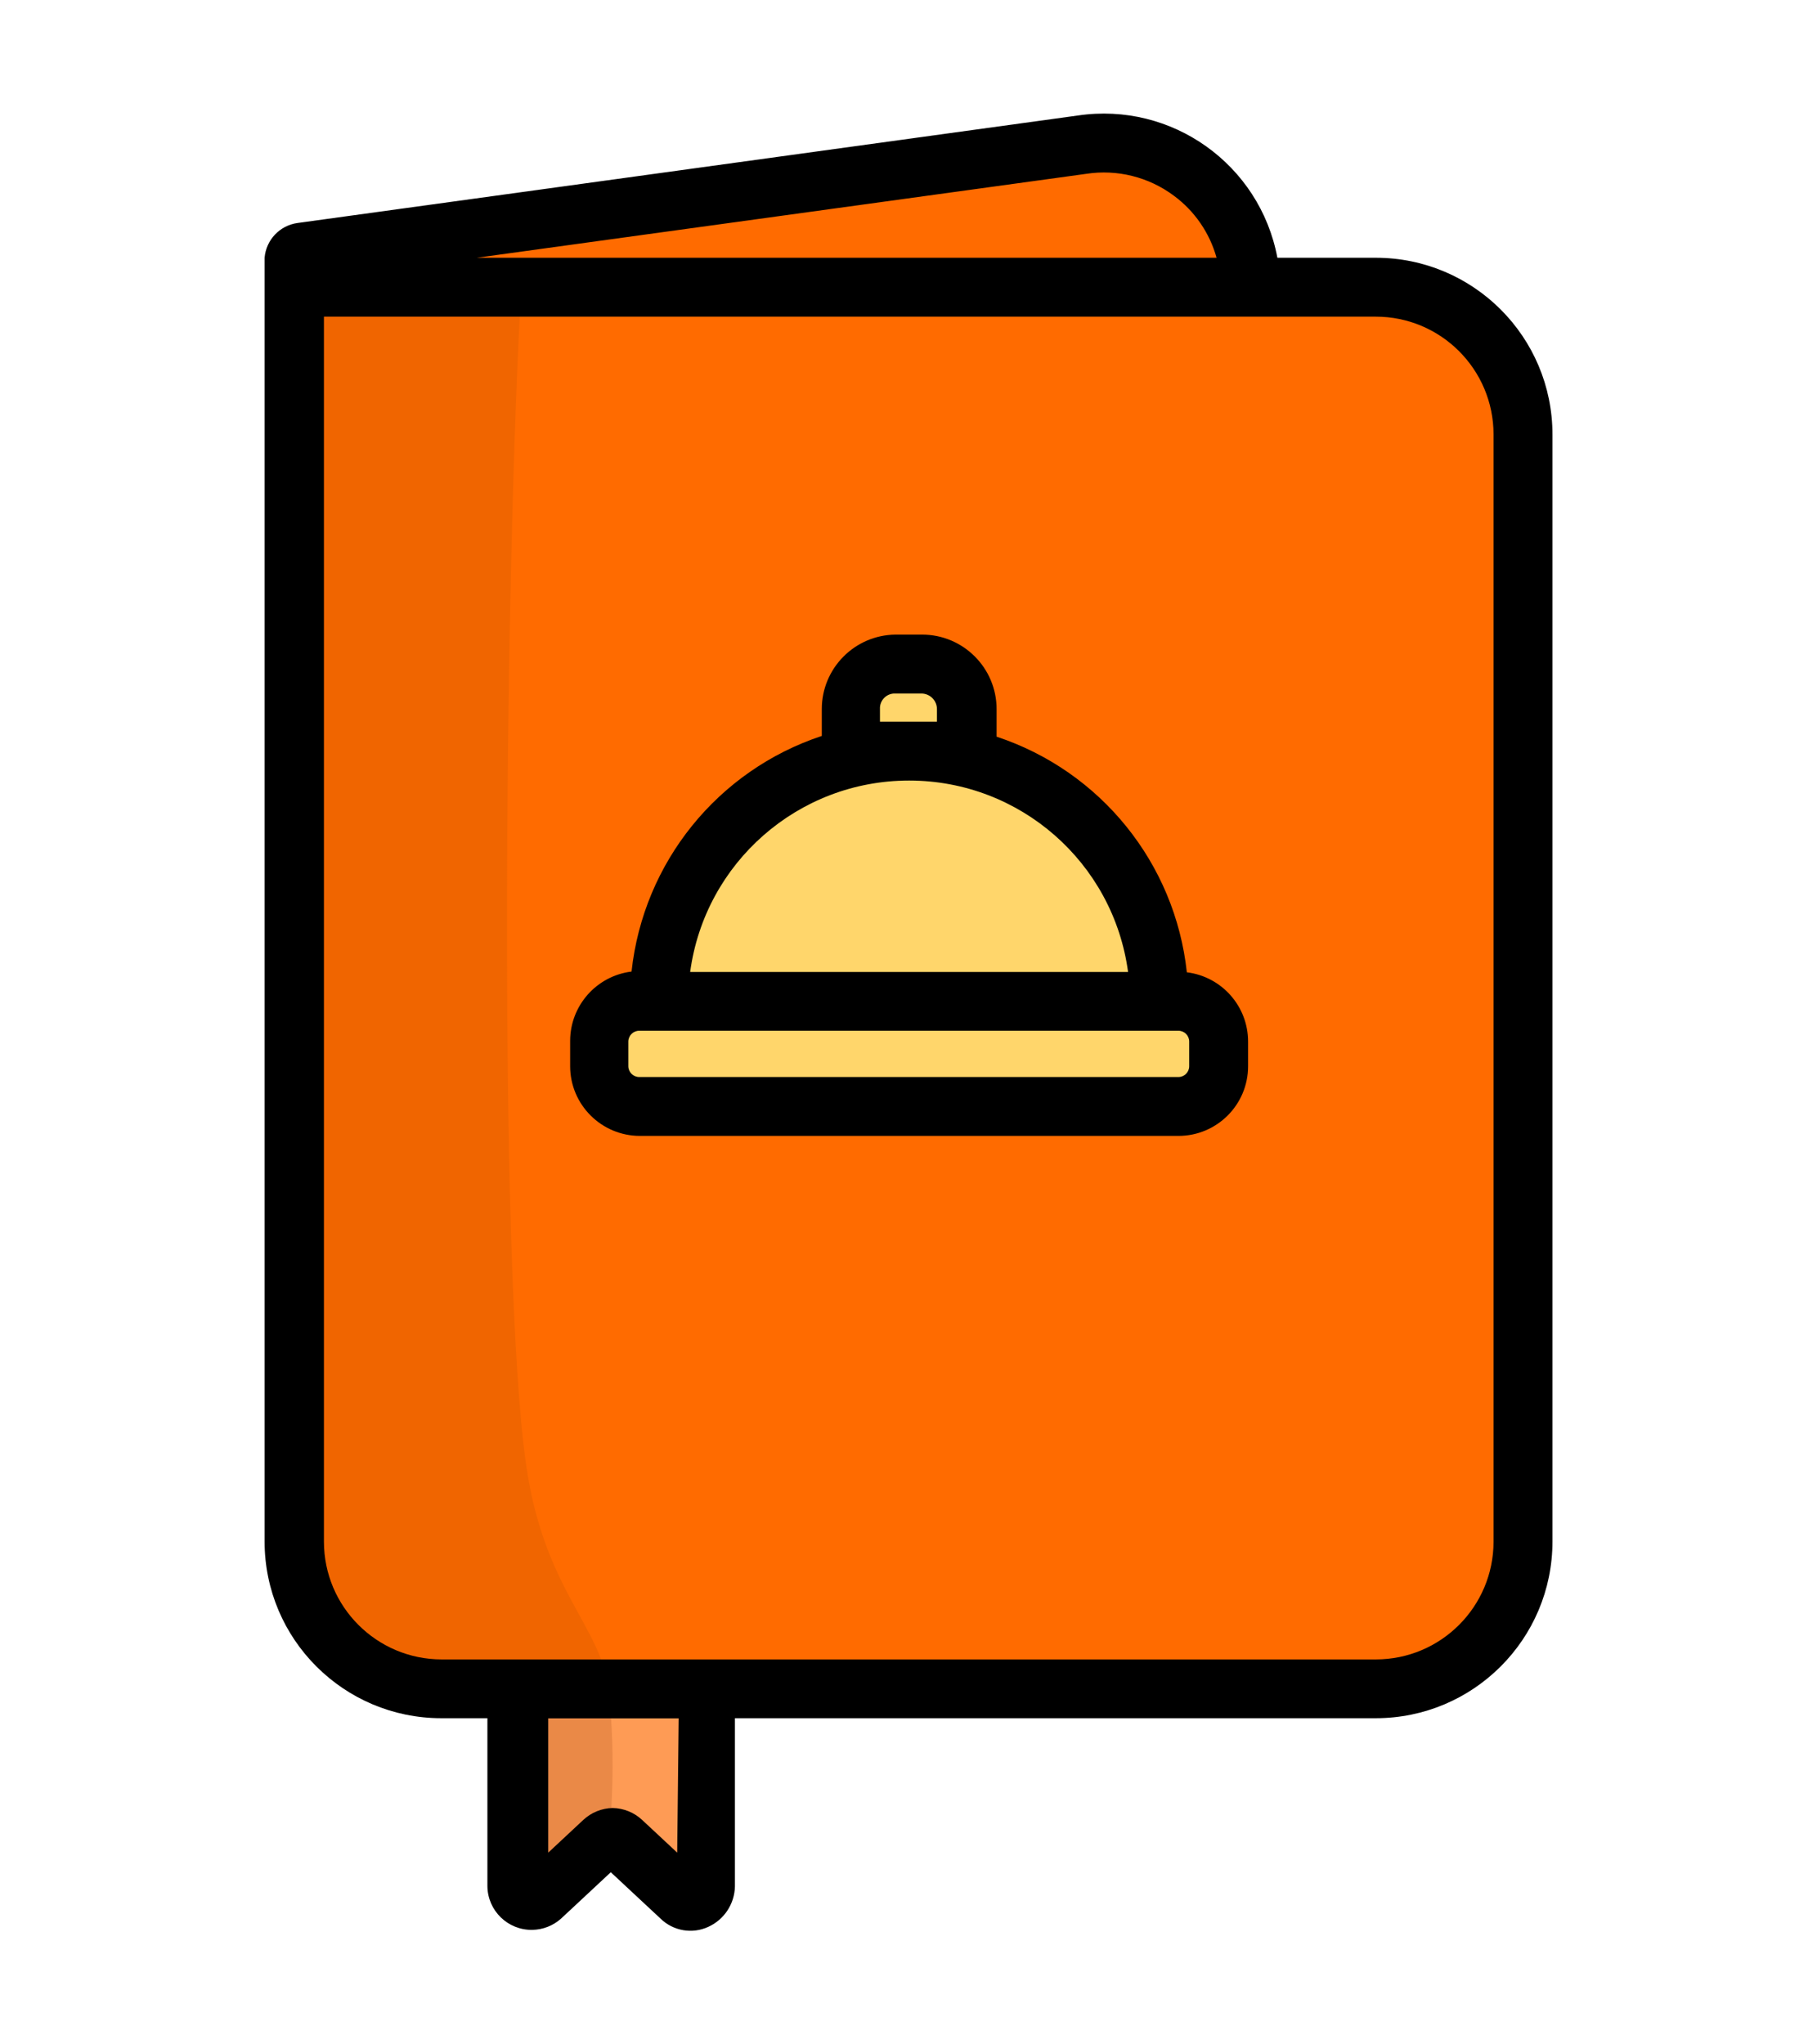 <svg width="64" height="72" viewBox="0 0 64 72" fill="none" xmlns="http://www.w3.org/2000/svg">
<g clip-path="url(#clip0_182_881)" filter="url(#filter0_d_182_881)">
<path d="M53.629 11.302V50.289C53.629 53.153 51.307 55.475 48.442 55.475H15.56C12.695 55.475 10.373 53.153 10.373 50.289V6.115H48.442C51.307 6.115 53.629 8.437 53.629 11.302Z" fill="#FF6B00"/>
<path d="M32.011 22.453C27.142 22.453 23.194 26.4 23.194 31.27H40.828C40.828 26.4 36.881 22.453 32.011 22.453Z" fill="#FFD66B"/>
<path d="M22.515 31.265H41.503C42.288 31.265 42.924 31.901 42.924 32.686V33.526C42.924 34.311 42.288 34.947 41.503 34.947H22.515C21.73 34.947 21.094 34.311 21.094 33.526V32.686C21.094 31.901 21.73 31.265 22.515 31.265Z" fill="#FFD66B"/>
<path d="M34.066 22.453H29.958V20.969C29.944 20.11 30.628 19.402 31.488 19.388C31.496 19.388 31.505 19.387 31.514 19.387H32.453C33.326 19.385 34.037 20.091 34.039 20.964V20.969L34.066 22.453Z" fill="#FFD66B"/>
<path d="M44.008 5.545V5.482C43.598 2.647 40.968 0.681 38.133 1.091C38.124 1.092 38.115 1.093 38.105 1.095L10.648 4.876C10.47 4.89 10.338 5.045 10.352 5.223C10.366 5.401 10.522 5.533 10.7 5.519" fill="#FF6B00"/>
<path d="M24.014 62.814L21.887 60.849C21.688 60.661 21.377 60.661 21.177 60.849L19.071 62.814C18.861 63.009 18.533 62.997 18.338 62.787C18.25 62.691 18.2 62.566 18.2 62.436V55.475H24.89V62.436C24.892 62.722 24.661 62.956 24.375 62.958C24.241 62.958 24.111 62.907 24.014 62.814Z" fill="#FE9B55"/>
<path d="M10.373 6.115V50.289C10.373 53.153 12.695 55.475 15.56 55.475H21.436C21.156 53.271 19.19 51.995 18.547 47.696C17.51 40.756 17.811 15.14 18.366 6.126L10.373 6.115Z" fill="#F06500"/>
<path d="M18.22 62.436C18.221 62.722 18.454 62.954 18.741 62.953C18.871 62.952 18.996 62.903 19.092 62.814L21.197 60.849C21.287 60.767 21.403 60.719 21.524 60.714C21.524 60.257 21.524 59.765 21.555 59.215C21.608 57.967 21.568 56.717 21.436 55.475H18.22V62.436Z" fill="#EA8947"/>
<path d="M48.458 5.078H44.993C44.377 1.791 41.274 -0.422 37.965 0.068L10.477 3.854C9.853 3.941 9.372 4.45 9.32 5.078C9.318 5.116 9.318 5.154 9.32 5.192V50.289C9.32 53.726 12.107 56.513 15.544 56.513H17.168V62.436C17.181 63.295 17.888 63.981 18.747 63.968C19.122 63.962 19.482 63.822 19.761 63.572L21.514 61.938L23.267 63.572C23.713 64.007 24.381 64.123 24.947 63.862C25.509 63.607 25.874 63.052 25.886 62.436V56.513H48.458C51.895 56.513 54.682 53.726 54.682 50.289V11.302C54.682 7.864 51.895 5.078 48.458 5.078ZM38.261 2.122C39.349 1.955 40.459 2.232 41.342 2.889C42.076 3.429 42.607 4.2 42.851 5.078H16.789L38.261 2.122ZM23.853 61.248L22.619 60.097C22.337 59.833 21.967 59.683 21.581 59.676C21.195 59.683 20.826 59.833 20.544 60.097L19.31 61.248V56.518H23.905L23.853 61.248ZM52.607 50.294C52.607 52.586 50.749 54.443 48.458 54.443H15.56C13.268 54.443 11.41 52.586 11.41 50.294V7.152H48.458C50.749 7.152 52.607 9.01 52.607 11.302V50.294Z" fill="black"/>
<path d="M41.804 30.243C41.389 26.403 38.77 23.158 35.103 21.945V20.969C35.1 19.522 33.926 18.35 32.478 18.35H31.54C30.104 18.367 28.949 19.534 28.946 20.969V21.919C25.279 23.132 22.66 26.377 22.245 30.217C21.013 30.369 20.086 31.413 20.082 32.655V33.552C20.085 34.908 21.185 36.005 22.541 36.005H41.508C42.863 36.005 43.961 34.907 43.961 33.552V32.681C43.96 31.44 43.035 30.395 41.804 30.243ZM30.995 20.969C30.981 20.683 31.201 20.44 31.487 20.425C31.496 20.425 31.505 20.425 31.514 20.425H32.452C32.754 20.425 32.999 20.668 33.002 20.969V21.416H30.995V20.969ZM32.032 23.49C35.925 23.494 39.215 26.375 39.734 30.233H24.309C24.829 26.375 28.119 23.494 32.011 23.49H32.032ZM41.887 33.552C41.887 33.761 41.717 33.931 41.508 33.931H22.515C22.305 33.931 22.134 33.762 22.131 33.552V32.681C22.134 32.471 22.305 32.302 22.515 32.302H41.508C41.717 32.302 41.887 32.471 41.887 32.681V33.552Z" fill="black"/>
</g>
<defs>
<filter id="filter0_d_182_881" x="-4" y="0" width="72" height="72" filterUnits="userSpaceOnUse" color-interpolation-filters="sRGB">
<feFlood flood-opacity="0" result="BackgroundImageFix"/>
<feColorMatrix in="SourceAlpha" type="matrix" values="0 0 0 0 0 0 0 0 0 0 0 0 0 0 0 0 0 0 127 0" result="hardAlpha"/>
<feOffset dy="4"/>
<feGaussianBlur stdDeviation="2"/>
<feComposite in2="hardAlpha" operator="out"/>
<feColorMatrix type="matrix" values="0 0 0 0 0 0 0 0 0 0 0 0 0 0 0 0 0 0 0.25 0"/>
<feBlend mode="normal" in2="BackgroundImageFix" result="effect1_dropShadow_182_881"/>
<feBlend mode="normal" in="SourceGraphic" in2="effect1_dropShadow_182_881" result="shape"/>
</filter>
<clipPath id="clip0_182_881">
<rect width="64" height="64" fill="white"/>
</clipPath>
</defs>
</svg>
